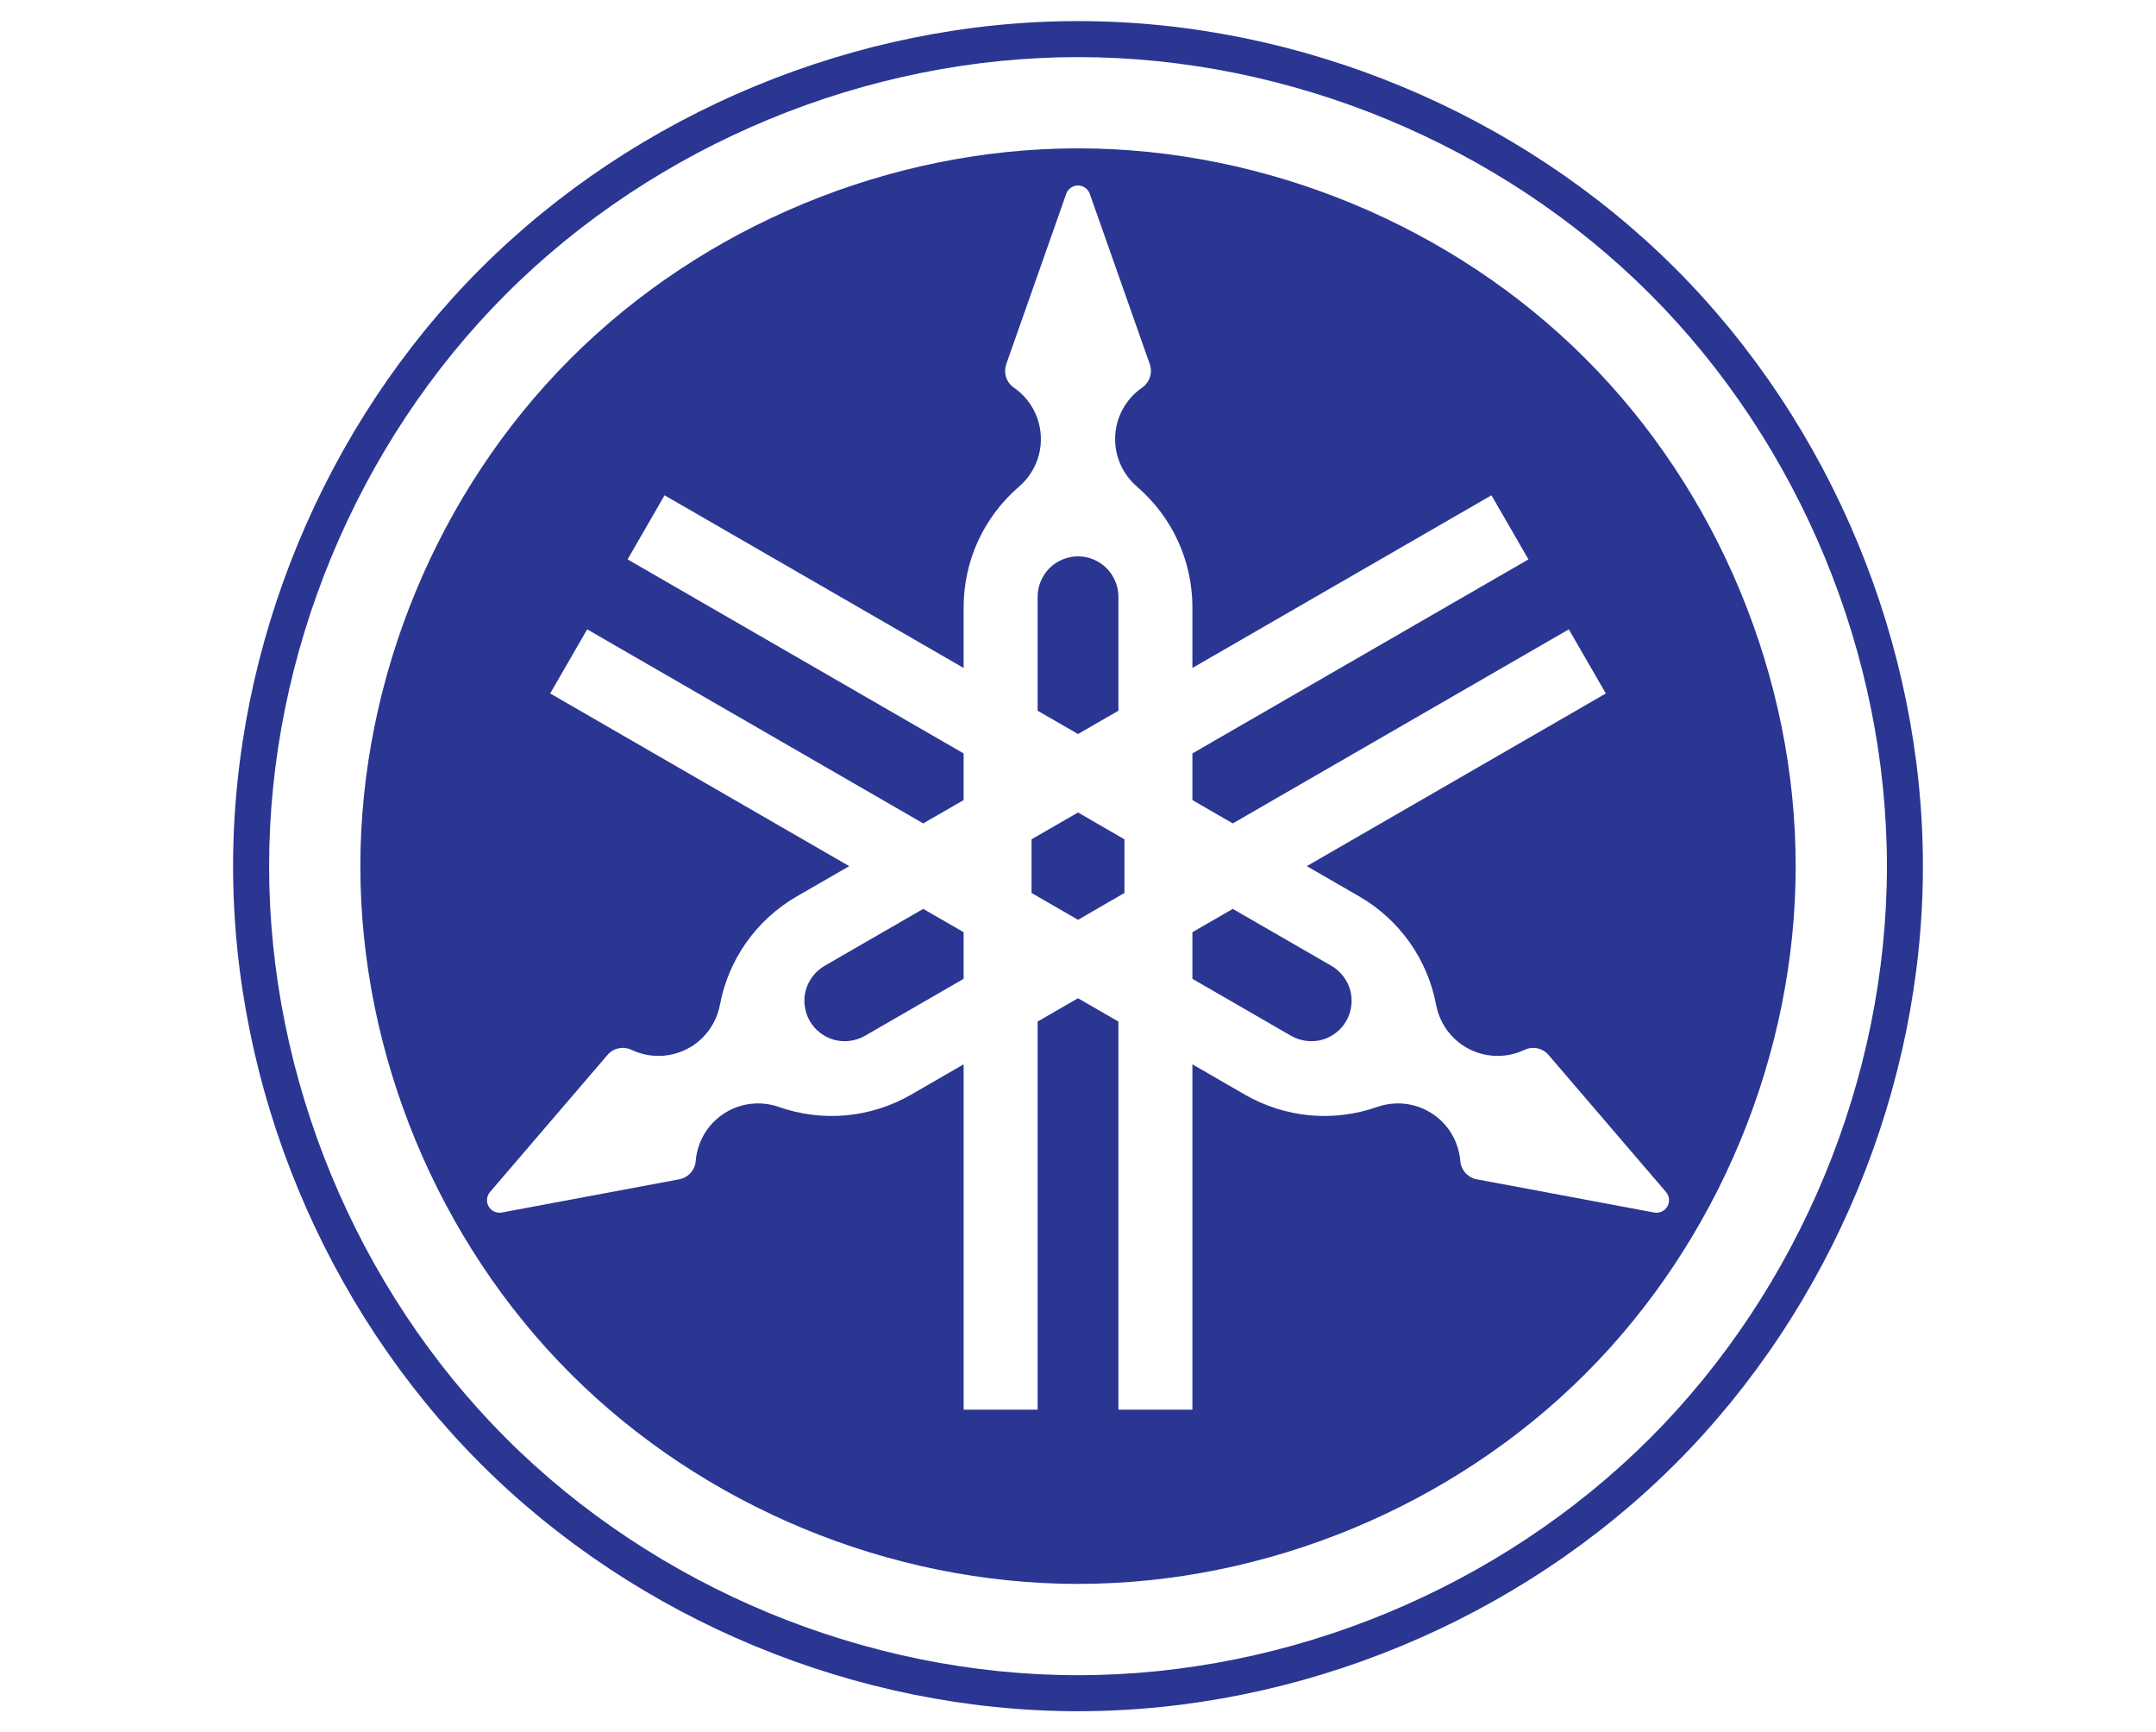 <?xml version="1.0" encoding="UTF-8" standalone="no"?>
<svg
   xmlns:dc="http://purl.org/dc/elements/1.1/"
   xmlns:cc="http://creativecommons.org/ns#"
   xmlns:rdf="http://www.w3.org/1999/02/22-rdf-syntax-ns#"
   xmlns:svg="http://www.w3.org/2000/svg"
   xmlns="http://www.w3.org/2000/svg"
   xmlns:sodipodi="http://sodipodi.sourceforge.net/DTD/sodipodi-0.dtd"
   xmlns:inkscape="http://www.inkscape.org/namespaces/inkscape"
   version="1.1"
   id="svg2"
   xml:space="preserve"
   width="771.932"
   height="620.028"
   viewBox="0 0 771.932 620.028"
   sodipodi:docname="LogoYamaha.svg"
   inkscape:version="1.0.1 (1.0.1+r74)"><defs
     id="defs6"><clipPath
       clipPathUnits="userSpaceOnUse"
       id="clipPath18"><path
         d="M 0,560 H 960 V 0 H 0 Z"
         id="path16" /></clipPath></defs><sodipodi:namedview
     pagecolor="#ffffff"
     bordercolor="#666666"
     borderopacity="1"
     objecttolerance="10"
     gridtolerance="10"
     guidetolerance="10"
     inkscape:pageopacity="0"
     inkscape:pageshadow="2"
     inkscape:window-width="1366"
     inkscape:window-height="704"
     id="namedview4"
     showgrid="false"
     inkscape:zoom="0.36093749"
     inkscape:cx="700.85031"
     inkscape:cy="494.98054"
     inkscape:window-x="0"
     inkscape:window-y="0"
     inkscape:window-maximized="1"
     inkscape:current-layer="g10"
     inkscape:document-rotation="0" /><g
     id="g10"
     inkscape:groupmode="layer"
     inkscape:label="yamaha"
     transform="matrix(1.333,0,0,-1.333,0,746.667)"><g
       id="g12"
       transform="matrix(1.038,0,0,1.038,-180.552,30.542)"><g
         id="g14"
         clip-path="url(#clipPath18)"><g
           id="g20"
           transform="translate(607.486,440.718)"><path
             d="m 0,0 c -40.477,40.476 -97.355,64.037 -154.596,64.037 -57.237,0 -114.121,-23.561 -154.591,-64.037 -40.475,-40.469 -64.042,-97.359 -64.042,-154.596 0,-57.236 23.567,-114.119 64.042,-154.6 40.47,-40.47 97.354,-64.033 154.591,-64.033 57.241,0 114.119,23.563 154.596,64.033 40.47,40.481 64.037,97.364 64.037,154.6 C 64.037,-97.359 40.47,-40.469 0,0 m -6.582,-302.604 c -38.752,-38.75 -93.213,-61.31 -148.014,-61.31 -54.799,0 -109.264,22.56 -148.009,61.31 -38.744,38.751 -61.304,93.208 -61.304,148.008 0,54.8 22.56,109.264 61.304,148.008 38.745,38.752 93.21,61.305 148.009,61.305 54.801,0 109.262,-22.553 148.014,-61.305 38.743,-38.744 61.306,-93.208 61.306,-148.008 0,-54.8 -22.563,-109.257 -61.306,-148.008"
             style="fill:#2a3692;fill-opacity:1;fill-rule:nonzero;stroke:none"
             id="path22" /></g><g
           id="g24"
           transform="translate(440.868,293.063)"><path
             d="m 0,0 v -13.875 l 12.022,-6.949 12.021,6.949 V 0 L 12.022,6.942 Z"
             style="fill:#2a3692;fill-opacity:1;fill-rule:nonzero;stroke:none"
             id="path26" /></g><g
           id="g28"
           transform="translate(463.347,326.333)"><path
             d="m 0,0 v 29.49 c 0,2.731 -1.132,5.451 -3.067,7.389 -1.933,1.935 -4.653,3.061 -7.389,3.061 -2.738,0 -5.452,-1.126 -7.384,-3.061 -1.942,-1.938 -3.068,-4.658 -3.068,-7.389 V 0 l 10.452,-6.028 z"
             style="fill:#2a3692;fill-opacity:1;fill-rule:nonzero;stroke:none"
             id="path30" /></g><g
           id="g32"
           transform="translate(387.305,260.324)"><path
             d="m 0,0 c -2.367,-1.366 -4.157,-3.709 -4.869,-6.346 -0.708,-2.638 -0.323,-5.558 1.048,-7.925 1.365,-2.379 3.697,-4.167 6.341,-4.875 2.643,-0.707 5.564,-0.318 7.93,1.048 L 35.989,-3.355 V 8.713 l -10.456,6.028 z"
             style="fill:#2a3692;fill-opacity:1;fill-rule:nonzero;stroke:none"
             id="path34" /></g><g
           id="g36"
           transform="translate(518.475,260.324)"><path
             d="M 0,0 V 0 L -25.532,14.741 -35.982,8.713 V -3.355 l 25.532,-14.743 c 2.375,-1.366 5.287,-1.755 7.935,-1.048 2.645,0.708 4.982,2.496 6.341,4.875 1.366,2.367 1.75,5.287 1.043,7.925 C 4.163,-3.709 2.366,-1.366 0,0"
             style="fill:#2a3692;fill-opacity:1;fill-rule:nonzero;stroke:none"
             id="path38" /></g><g
           id="g40"
           transform="translate(584.202,417.434)"><path
             d="m 0,0 c -34.372,34.383 -82.695,54.394 -131.312,54.394 -48.612,0 -96.93,-20.011 -131.311,-54.394 -34.382,-34.376 -54.389,-82.694 -54.389,-131.312 0,-48.617 20.007,-96.94 54.389,-131.311 34.381,-34.382 82.699,-54.387 131.311,-54.387 48.617,0 96.94,20.005 131.312,54.387 34.387,34.371 54.398,82.694 54.398,131.311 C 54.398,-82.694 34.387,-34.376 0,0 m 19.738,-220.682 c -0.6,-0.283 -1.294,-0.364 -1.941,-0.247 l -45.916,8.596 c -1.124,0.212 -2.179,0.801 -2.937,1.648 -0.765,0.849 -1.242,1.955 -1.333,3.097 -0.263,3.274 -1.551,6.464 -3.643,9.009 -2.089,2.531 -4.975,4.413 -8.149,5.297 -3.172,0.884 -6.608,0.764 -9.713,-0.329 -5.57,-1.966 -11.569,-2.708 -17.449,-2.166 -5.883,0.551 -11.638,2.38 -16.762,5.334 l -13.605,7.854 v -89.348 h -19.145 v 100.416 l -10.457,6.028 -10.452,-6.028 v -100.416 h -19.144 v 89.348 l -13.612,-7.854 c -5.109,-2.954 -10.879,-4.783 -16.76,-5.334 -5.883,-0.542 -11.875,0.2 -17.451,2.166 -3.102,1.093 -6.54,1.213 -9.708,0.329 -3.179,-0.884 -6.059,-2.766 -8.154,-5.297 -2.09,-2.545 -3.379,-5.735 -3.645,-9.009 -0.081,-1.142 -0.565,-2.248 -1.33,-3.097 -0.76,-0.847 -1.813,-1.436 -2.932,-1.648 l -45.921,-8.596 c -0.647,-0.117 -1.343,-0.036 -1.942,0.247 -0.602,0.284 -1.125,0.743 -1.449,1.32 -0.336,0.576 -0.489,1.26 -0.418,1.92 0.059,0.659 0.324,1.305 0.759,1.813 l 30.402,35.464 c 0.736,0.872 1.773,1.484 2.891,1.719 1.118,0.237 2.314,0.094 3.344,-0.4 2.973,-1.413 6.376,-1.896 9.626,-1.341 3.244,0.54 6.311,2.095 8.654,4.403 2.355,2.307 3.969,5.346 4.581,8.571 1.083,5.817 3.438,11.375 6.853,16.191 3.415,4.828 7.883,8.902 12.993,11.857 l 13.617,7.853 -77.383,44.674 9.573,16.59 86.956,-50.207 10.456,6.034 v 12.07 l -86.956,50.201 9.568,16.584 77.388,-44.673 v 15.713 c 0,5.911 1.289,11.817 3.752,17.18 2.476,5.369 6.116,10.186 10.601,14.035 2.496,2.138 4.322,5.064 5.14,8.243 0.819,3.191 0.636,6.623 -0.512,9.709 -1.153,3.078 -3.262,5.792 -5.982,7.653 -0.942,0.653 -1.665,1.618 -2.013,2.702 -0.353,1.089 -0.342,2.29 0.042,3.367 l 15.519,44.062 c 0.217,0.624 0.64,1.183 1.182,1.565 0.535,0.383 1.196,0.596 1.867,0.596 0.671,0 1.337,-0.213 1.872,-0.596 0.543,-0.382 0.96,-0.941 1.177,-1.565 l 15.525,-44.062 c 0.377,-1.077 0.395,-2.278 0.041,-3.367 -0.359,-1.084 -1.077,-2.049 -2.018,-2.702 -2.709,-1.861 -4.827,-4.575 -5.975,-7.653 -1.156,-3.086 -1.336,-6.518 -0.513,-9.709 0.817,-3.179 2.637,-6.105 5.133,-8.243 4.491,-3.849 8.132,-8.666 10.604,-14.035 2.467,-5.363 3.756,-11.269 3.756,-17.18 v -15.713 l 77.383,44.673 9.573,-16.584 -86.956,-50.201 v -12.07 l 10.45,-6.034 86.955,50.207 9.575,-16.59 -77.378,-44.674 13.611,-7.853 c 5.11,-2.955 9.579,-7.029 12.993,-11.857 3.421,-4.816 5.769,-10.374 6.858,-16.191 0.607,-3.225 2.227,-6.264 4.57,-8.571 2.354,-2.308 5.423,-3.863 8.66,-4.403 3.25,-0.555 6.658,-0.072 9.626,1.341 1.029,0.494 2.224,0.637 3.343,0.4 1.12,-0.235 2.155,-0.847 2.897,-1.719 l 30.398,-35.464 c 0.433,-0.508 0.706,-1.154 0.763,-1.813 0.071,-0.66 -0.082,-1.344 -0.423,-1.92 -0.323,-0.577 -0.841,-1.036 -1.45,-1.32"
             style="fill:#2a3692;fill-opacity:1;fill-rule:nonzero;stroke:none"
             id="path42" /></g></g></g></g></svg>
